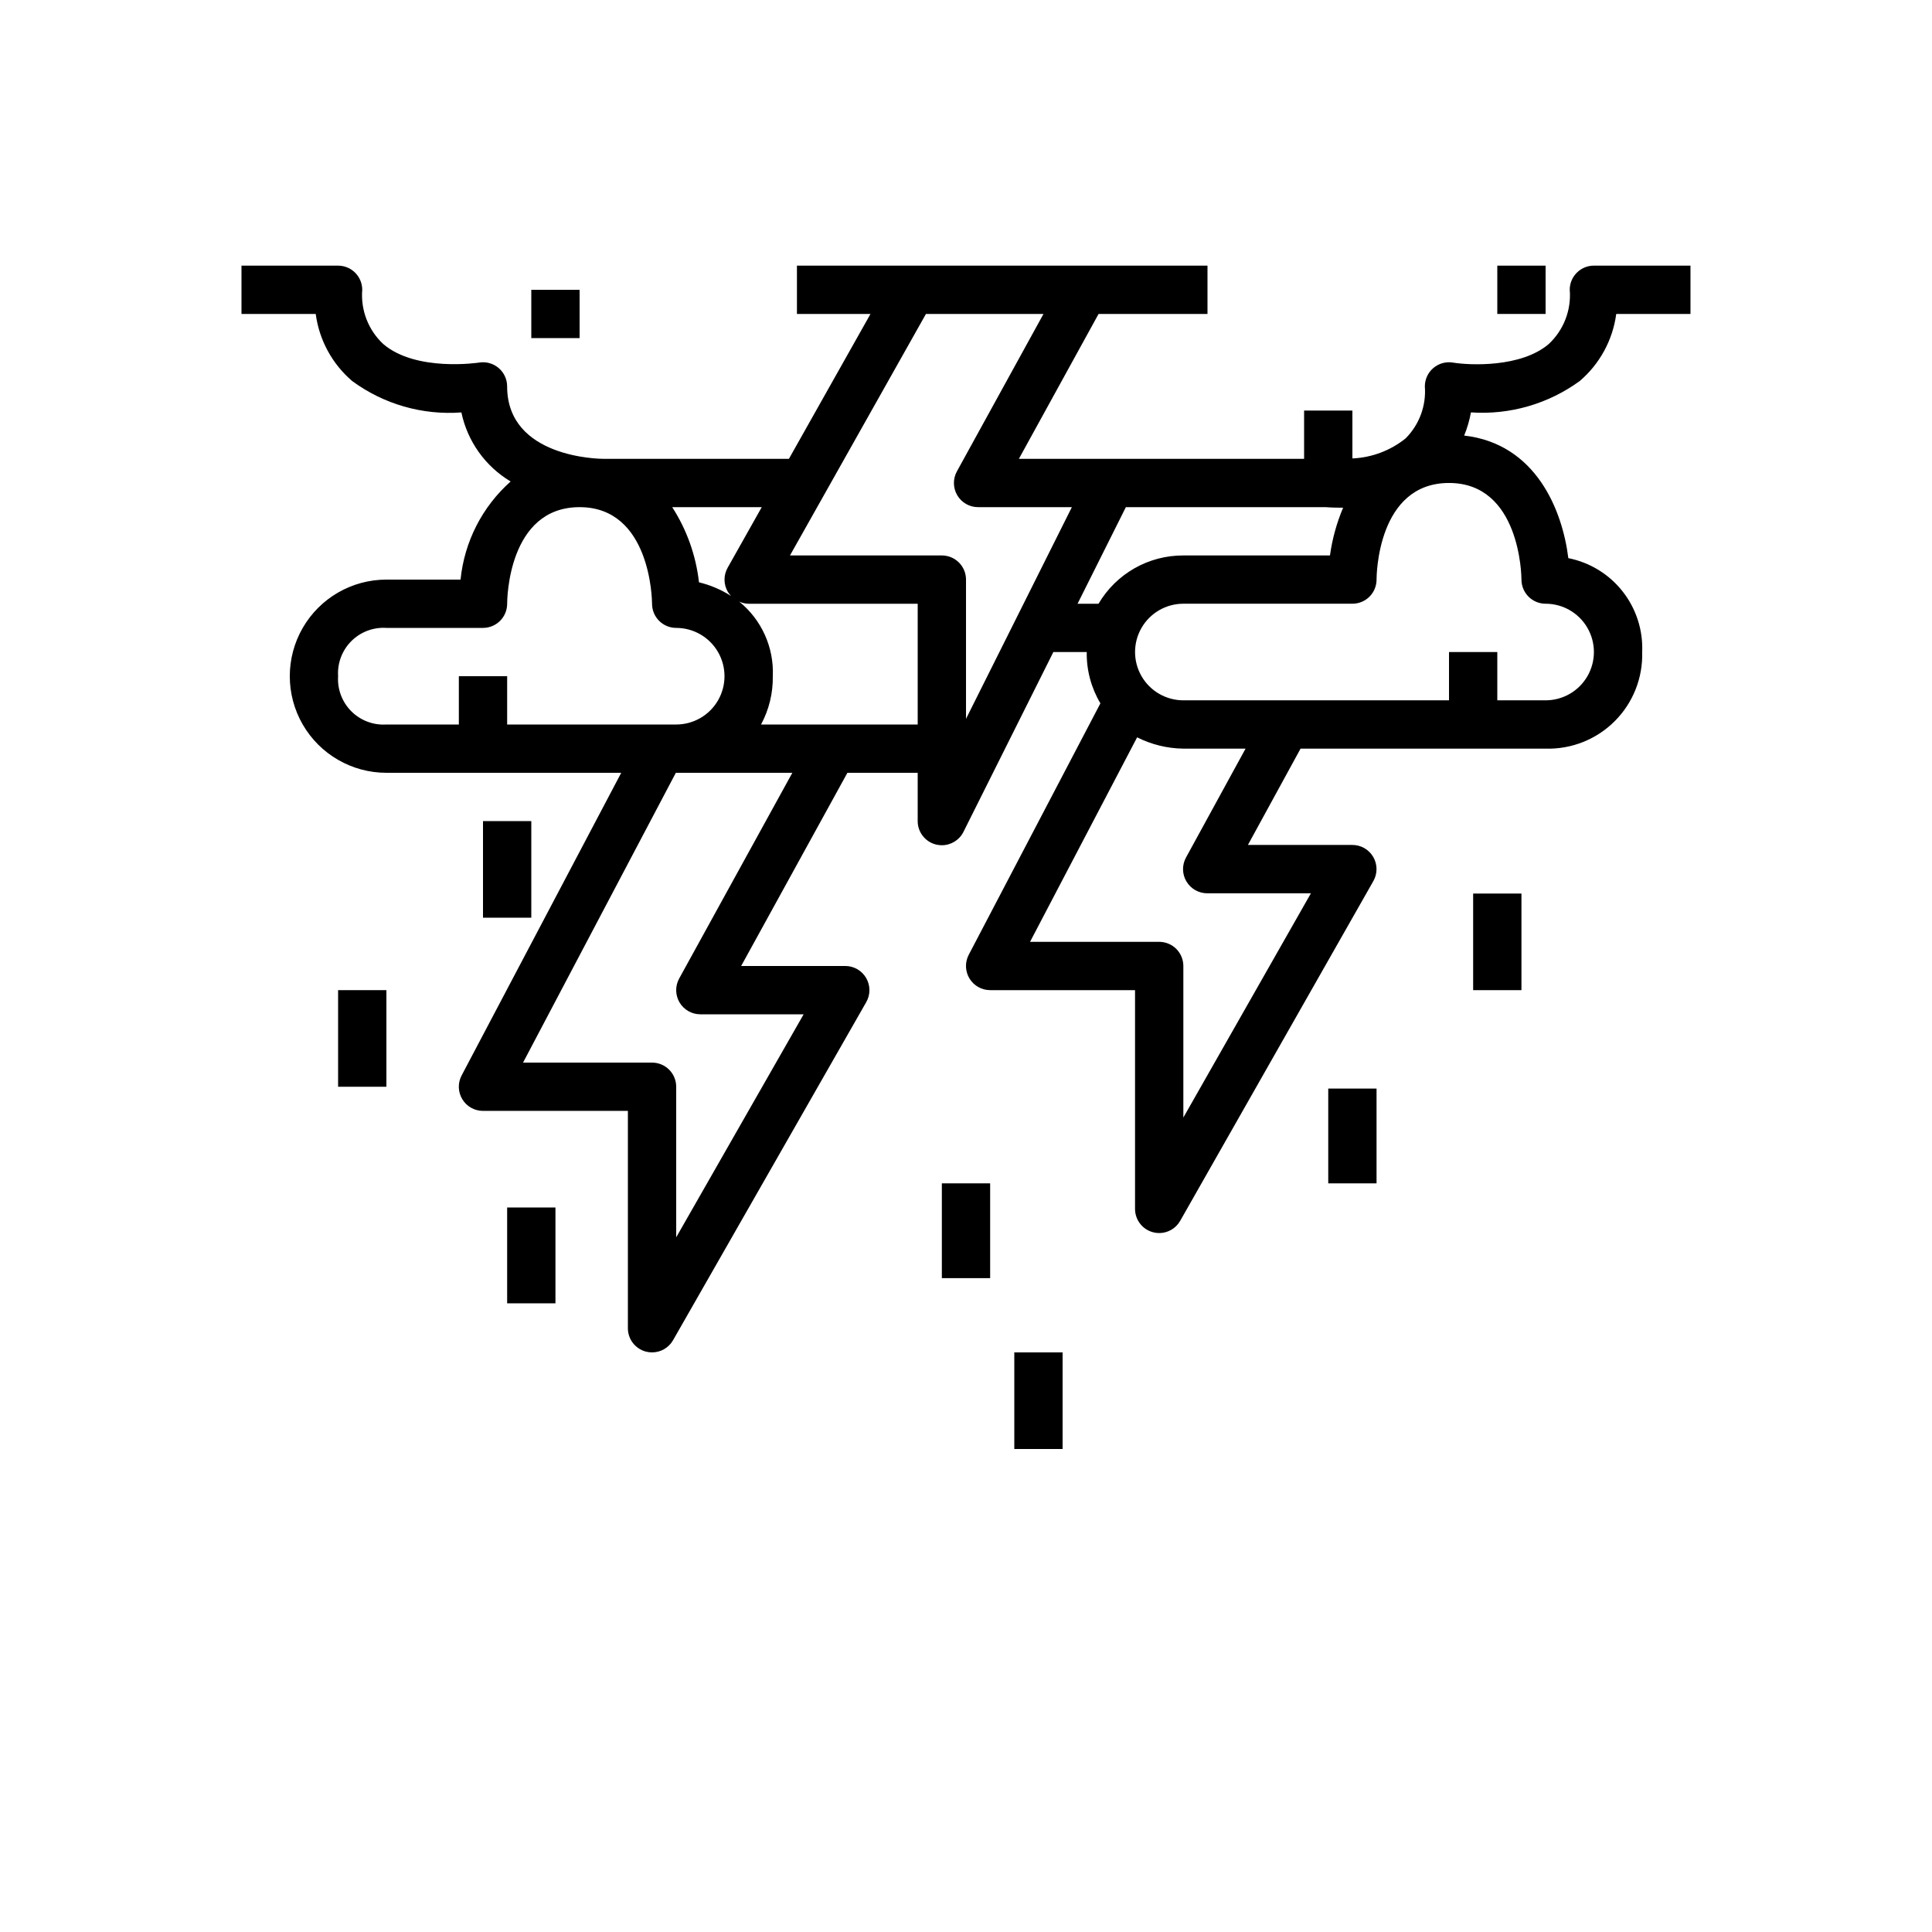 <?xml version="1.0" encoding="UTF-8"?>
<svg width="700pt" height="700pt" version="1.1" viewBox="0 0 700 700" xmlns="http://www.w3.org/2000/svg" xmlns:xlink="http://www.w3.org/1999/xlink">

 <g>
  <path d="m568.75 105c0.602 7.379-2.215 14.629-7.641 19.672-9.957 8.488-28.402 7.727-34.676 6.703v-0.004c-2.535-0.422-5.129 0.293-7.09 1.957-1.961 1.66-3.094 4.102-3.094 6.672 0.539 7.008-2.019 13.902-7 18.863-5.484 4.398-12.227 6.934-19.25 7.238v-17.352h-17.5v17.5h-103.34l28.875-52.5h39.461v-17.5h-148.75v17.5h26.652l-29.559 52.5h-67.094c-1.426 0-35-0.297-35-26.25 0-2.57-1.133-5.012-3.094-6.672-1.961-1.664-4.555-2.379-7.09-1.957-0.227 0.043-22.75 3.43-34.641-6.668h-0.004c-5.445-5.039-8.273-12.305-7.672-19.703 0-2.32-0.922-4.547-2.562-6.188s-3.867-2.562-6.188-2.562h-35v17.5h26.898c1.258 9.453 5.961 18.109 13.211 24.309 11.41 8.391 25.445 12.426 39.566 11.375 2.195 10.465 8.664 19.535 17.844 25.016-10.297 9.152-16.773 21.844-18.148 35.551h-26.871c-12.504 0-24.059 6.672-30.312 17.5-6.25 10.828-6.25 24.172 0 35 6.254 10.828 17.809 17.5 30.312 17.5h85.086l-57.828 109.66c-1.434 2.715-1.34 5.977 0.242 8.605 1.586 2.629 4.43 4.234 7.5 4.231h52.5v78.75c-0.004 3.969 2.668 7.441 6.5 8.461 0.734 0.191 1.492 0.289 2.25 0.289 3.133 0.008 6.027-1.664 7.594-4.375l70-122.5c1.566-2.711 1.562-6.051-0.004-8.758-1.566-2.707-4.461-4.375-7.59-4.367h-37.711l38.5-70h25.461v17.5c-0.004 4.062 2.793 7.594 6.746 8.523 0.656 0.148 1.328 0.223 2.004 0.227 3.316 0 6.348-1.871 7.832-4.84l32.574-65.16h12.094c-0.113 6.535 1.605 12.973 4.953 18.586l-47.707 91.105c-1.418 2.711-1.32 5.969 0.266 8.59 1.586 2.617 4.426 4.219 7.488 4.219h52.5v79.266c0.004 3.969 2.676 7.438 6.512 8.453 0.73 0.199 1.48 0.297 2.238 0.297 3.144 0 6.051-1.691 7.606-4.426l70-123.12c1.535-2.711 1.52-6.031-0.047-8.723s-4.445-4.352-7.559-4.352h-37.852l19.074-34.895h88.777c9.363 0.273 18.426-3.324 25.051-9.949s10.223-15.688 9.949-25.051c0.336-7.93-2.18-15.719-7.086-21.961-4.906-6.238-11.887-10.516-19.672-12.059-2.16-17.5-11.797-41.449-37.738-44.414 1.105-2.707 1.93-5.519 2.449-8.395 14.07 0.965 28.031-3.062 39.43-11.375 7.25-6.191 11.957-14.844 13.219-24.297h26.898v-17.5h-35c-4.832 0-8.75 3.918-8.75 8.75zm-305.05 109.42c0.332 0.547 0.727 1.055 1.172 1.516-3.57-2.289-7.496-3.965-11.621-4.953-1.086-9.703-4.406-19.023-9.695-27.23h32.438l-12.363 21.961c-1.523 2.711-1.5 6.023 0.07 8.707zm-141.2 30.582c-0.305-4.727 1.441-9.359 4.793-12.707 3.348-3.352 7.981-5.098 12.707-4.793h35c2.32 0 4.547-0.922 6.188-2.562s2.562-3.867 2.562-6.188c0-1.426 0.297-35 26.25-35 25.75 0 26.25 33.59 26.25 35 0 2.32 0.922 4.547 2.562 6.188s3.867 2.562 6.188 2.562c6.254 0 12.031 3.336 15.156 8.75s3.125 12.086 0 17.5-8.902 8.75-15.156 8.75h-61.25v-17.5h-17.5v17.5h-26.25c-4.727 0.305-9.359-1.441-12.707-4.793-3.352-3.348-5.098-7.981-4.793-12.707zm123.58 109.53c-1.492 2.715-1.441 6.012 0.133 8.676 1.578 2.664 4.445 4.297 7.539 4.293h37.422l-46.172 80.797v-54.547c0-2.32-0.922-4.547-2.562-6.188s-3.867-2.562-6.188-2.562h-46.742l55.359-105h42.211zm55.797-92.031h-26.137c2.894-5.375 4.359-11.398 4.262-17.5 0.457-10.43-4.059-20.457-12.172-27.027 1.074 0.488 2.238 0.754 3.422 0.777h61.25v43.75zm39.375-61.25h-55.027l49.262-87.5h42.586l-31.367 57.031c-1.492 2.715-1.441 6.012 0.133 8.676 1.578 2.664 4.445 4.297 7.539 4.293h33.977l-38.352 76.695v-50.445c0-2.32-0.922-4.547-2.562-6.188s-3.867-2.562-6.188-2.562zm49.168 17.5 17.5-35h72.457c0.262 0 1.941 0.184 4.586 0.184h1.68c-2.344 5.539-3.945 11.359-4.769 17.316h-53.121c-12.629-0.047-24.332 6.613-30.738 17.5zm39.453 100.62c1.574 2.656 4.434 4.285 7.523 4.289h37.574l-46.219 81.25v-54.914c0-2.32-0.922-4.547-2.562-6.188s-3.867-2.562-6.188-2.562h-46.797l38.797-74.094h0.004c5.195 2.621 10.926 4.023 16.746 4.094h22.539l-21.578 39.453c-1.484 2.715-1.43 6.012 0.148 8.672zm121.38-109.38c0 2.32 0.922 4.547 2.562 6.188s3.867 2.562 6.188 2.562c6.254 0 12.031 3.336 15.156 8.75s3.125 12.086 0 17.5-8.902 8.75-15.156 8.75h-17.5v-17.5h-17.5v17.5h-96.25c-6.254 0-12.031-3.336-15.156-8.75s-3.125-12.086 0-17.5 8.902-8.75 15.156-8.75h61.25c2.32 0 4.547-0.922 6.188-2.562s2.562-3.867 2.562-6.188c0-1.426 0.297-35 26.25-35 25.75 0 26.25 33.59 26.25 35z"/>
  <path d="m192.5 105h17.5v17.5h-17.5z"/>
  <path d="m542.5 96.25h17.5v17.5h-17.5z"/>
  <path d="m533.75 323.75h17.5v35h-17.5z"/>
  <path d="m481.25 394.41h17.5v34.344h-17.5z"/>
  <path d="m341.25 428.75h17.5v34.344h-17.5z"/>
  <path d="m367.5 490h17.5v35h-17.5z"/>
  <path d="m183.75 437.5h17.5v34.719h-17.5z"/>
  <path d="m122.5 358.75h17.5v35h-17.5z"/>
  <path d="m175 297.5h17.5v35h-17.5z"/>

 </g>
</svg>
